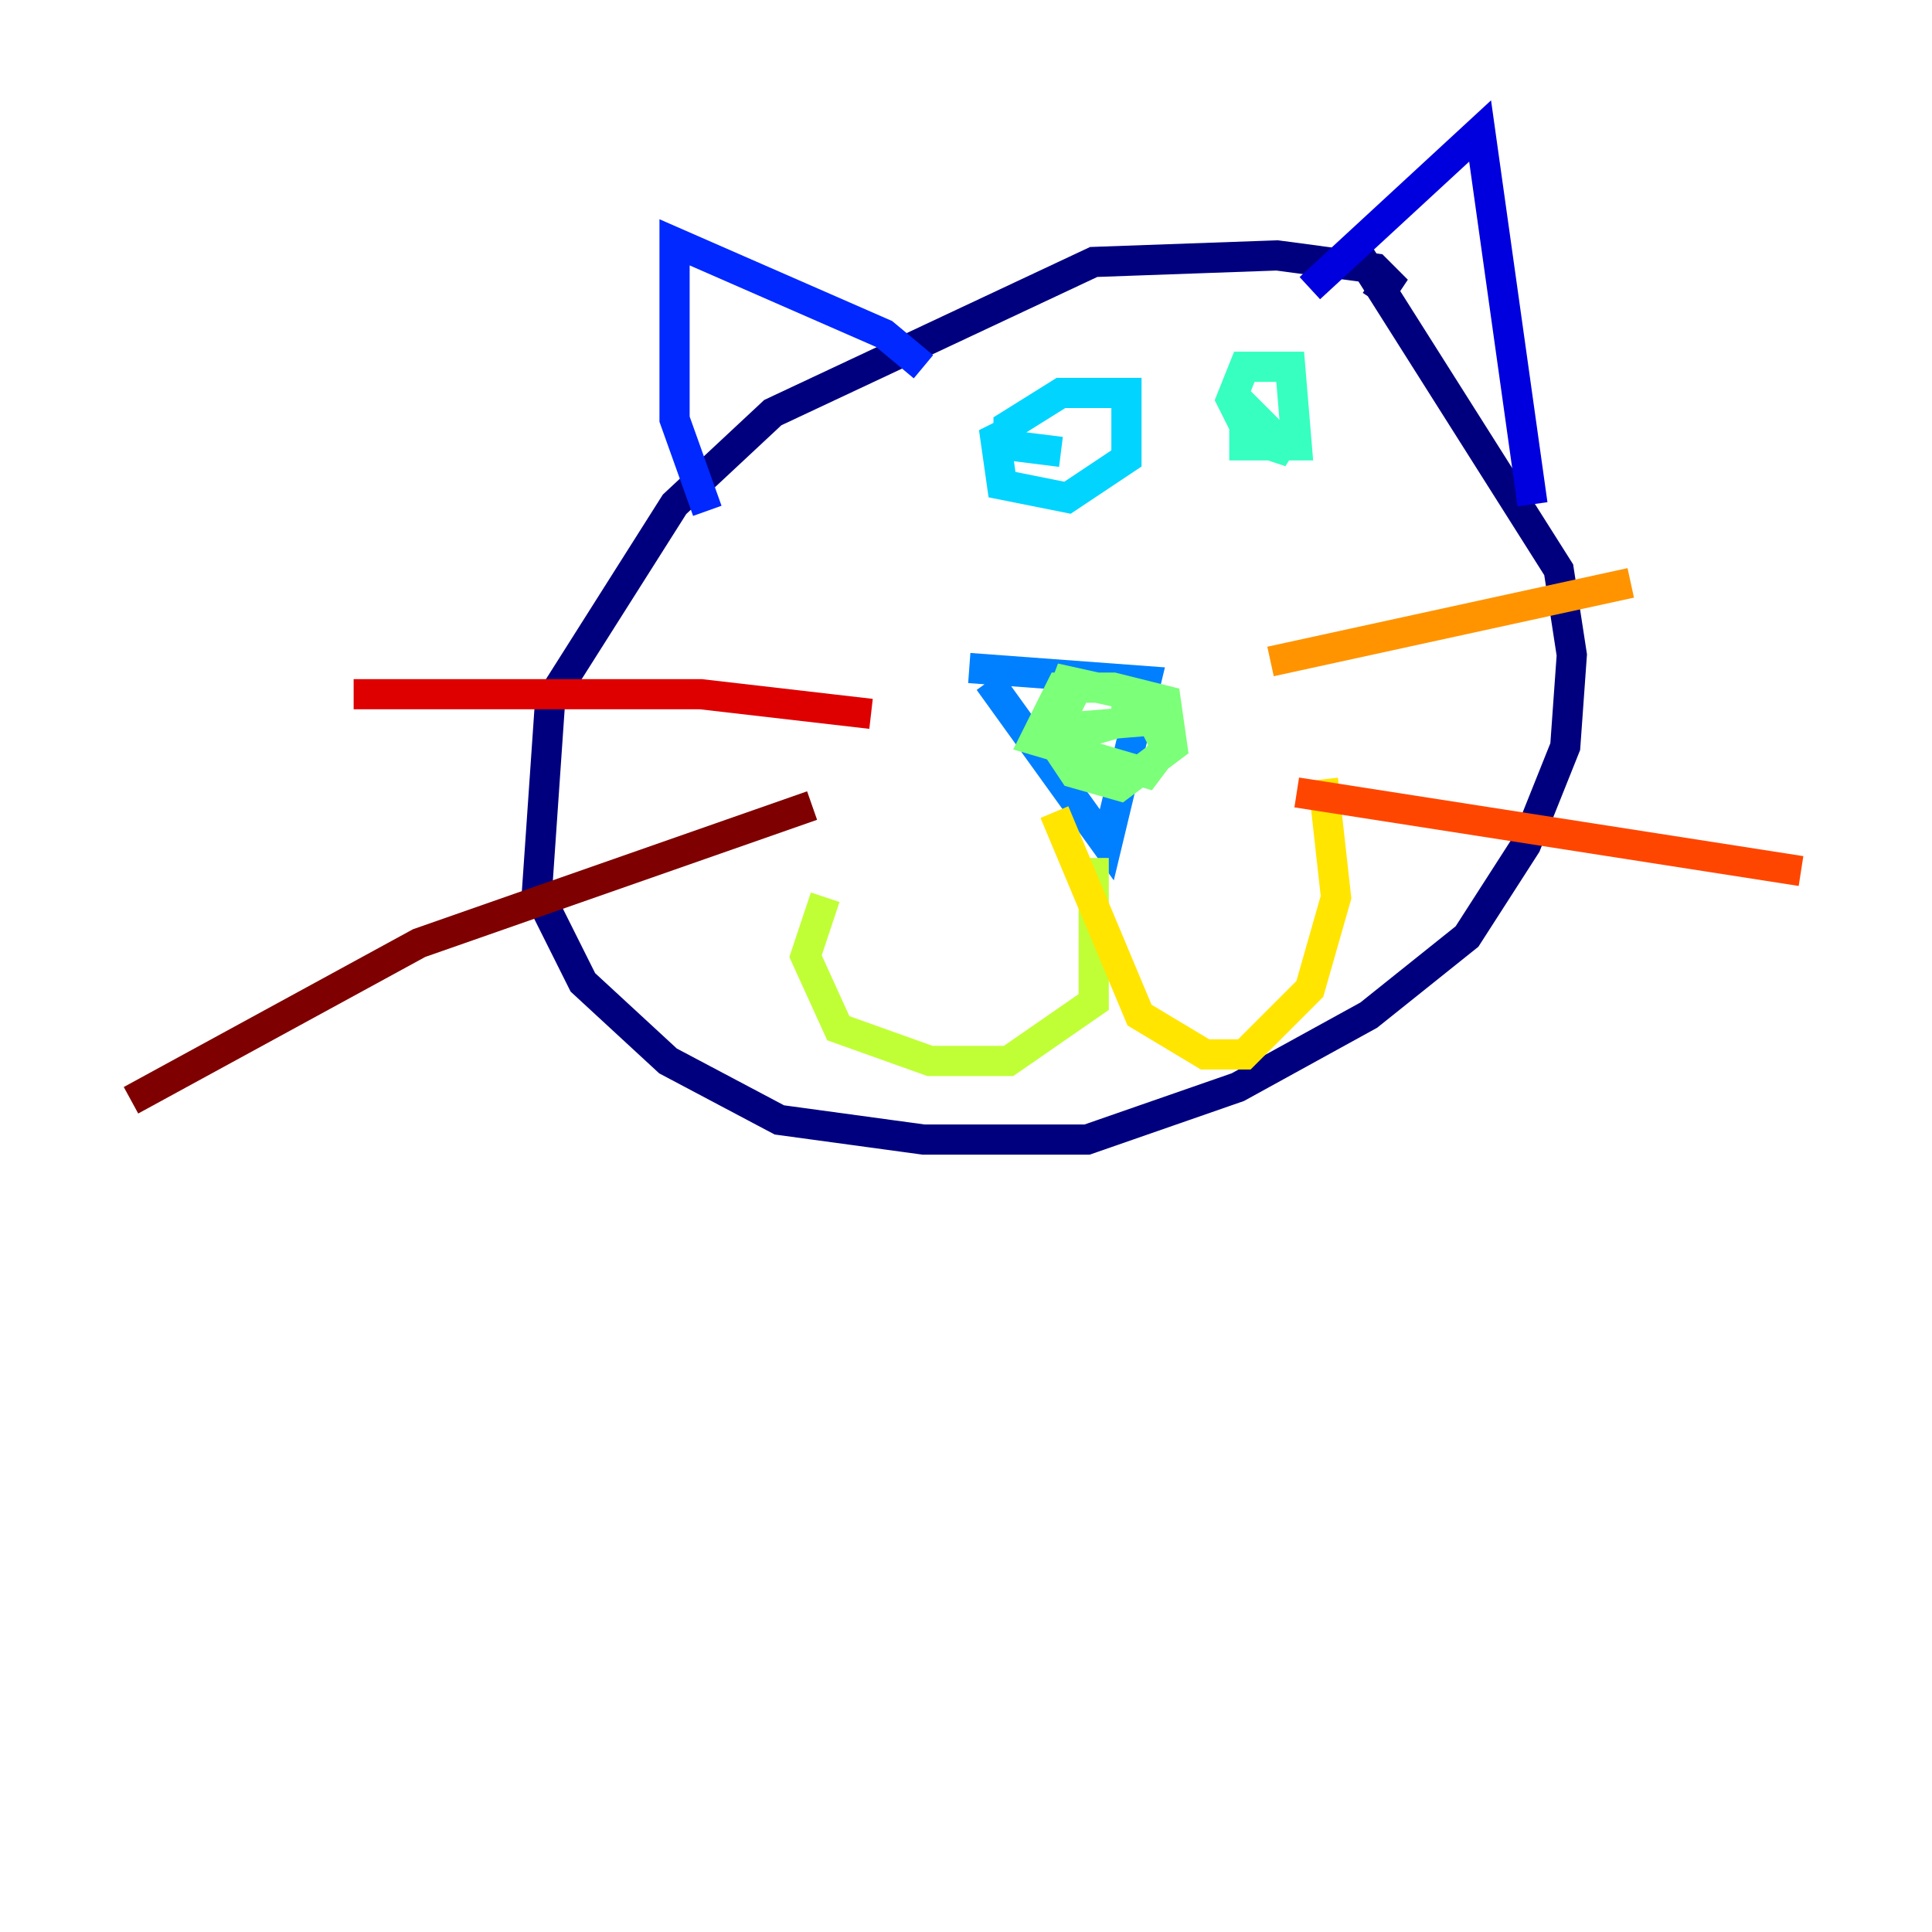 <?xml version="1.0" encoding="utf-8" ?>
<svg baseProfile="tiny" height="128" version="1.2" viewBox="0,0,128,128" width="128" xmlns="http://www.w3.org/2000/svg" xmlns:ev="http://www.w3.org/2001/xml-events" xmlns:xlink="http://www.w3.org/1999/xlink"><defs /><polyline fill="none" points="91.119,19.959 91.986,18.658 91.119,17.79 84.61,16.922 72.461,17.356 51.2,27.336 44.691,33.41 36.447,46.427 35.58,59.01 38.617,65.085 44.258,70.291 51.634,74.197 61.18,75.498 72.027,75.498 82.007,72.027 90.685,67.254 97.193,62.047 101.098,55.973 103.702,49.464 104.136,43.39 103.268,37.749 89.817,16.488" stroke="#00007f" stroke-width="2" /><polyline fill="none" points="86.78,19.091 98.061,8.678 101.532,33.41" stroke="#0000de" stroke-width="2" /><polyline fill="none" points="61.18,24.298 58.576,22.129 44.691,16.054 44.691,27.77 46.861,33.844" stroke="#0028ff" stroke-width="2" /><polyline fill="none" points="64.217,44.258 75.932,45.125 73.329,55.973 65.519,45.125" stroke="#0080ff" stroke-width="2" /><polyline fill="none" points="67.688,28.203 65.953,29.071 66.386,32.108 70.725,32.976 74.63,30.373 74.63,26.034 70.291,26.034 66.82,28.203 66.82,29.505 70.291,29.939" stroke="#00d4ff" stroke-width="2" /><polyline fill="none" points="82.875,29.071 85.478,29.939 82.441,26.902 82.441,29.505 85.912,29.505 85.478,24.298 82.441,24.298 81.573,26.468 82.875,29.071 85.478,29.505" stroke="#36ffc0" stroke-width="2" /><polyline fill="none" points="71.593,47.295 69.858,46.427 71.593,48.597 74.63,47.729 74.63,45.993 70.725,45.125 69.424,48.597 71.159,51.2 74.197,52.068 77.668,49.464 77.234,46.427 73.763,45.559 70.291,45.559 68.556,49.031 75.932,51.2 77.234,49.464 76.366,47.729 71.159,48.163" stroke="#7cff79" stroke-width="2" /><polyline fill="none" points="72.461,56.841 72.461,66.386 66.82,70.291 61.614,70.291 55.539,68.122 53.37,63.349 54.671,59.444" stroke="#c0ff36" stroke-width="2" /><polyline fill="none" points="69.858,53.803 75.498,67.254 79.837,69.858 82.441,69.858 86.78,65.519 88.515,59.444 87.647,51.634" stroke="#ffe500" stroke-width="2" /><polyline fill="none" points="84.176,43.824 108.041,38.617" stroke="#ff9400" stroke-width="2" /><polyline fill="none" points="85.912,52.502 119.322,57.709" stroke="#ff4600" stroke-width="2" /><polyline fill="none" points="57.709,47.295 46.427,45.993 23.43,45.993" stroke="#de0000" stroke-width="2" /><polyline fill="none" points="53.803,53.37 27.77,62.481 8.678,72.895" stroke="#7f0000" stroke-width="2" /></svg>